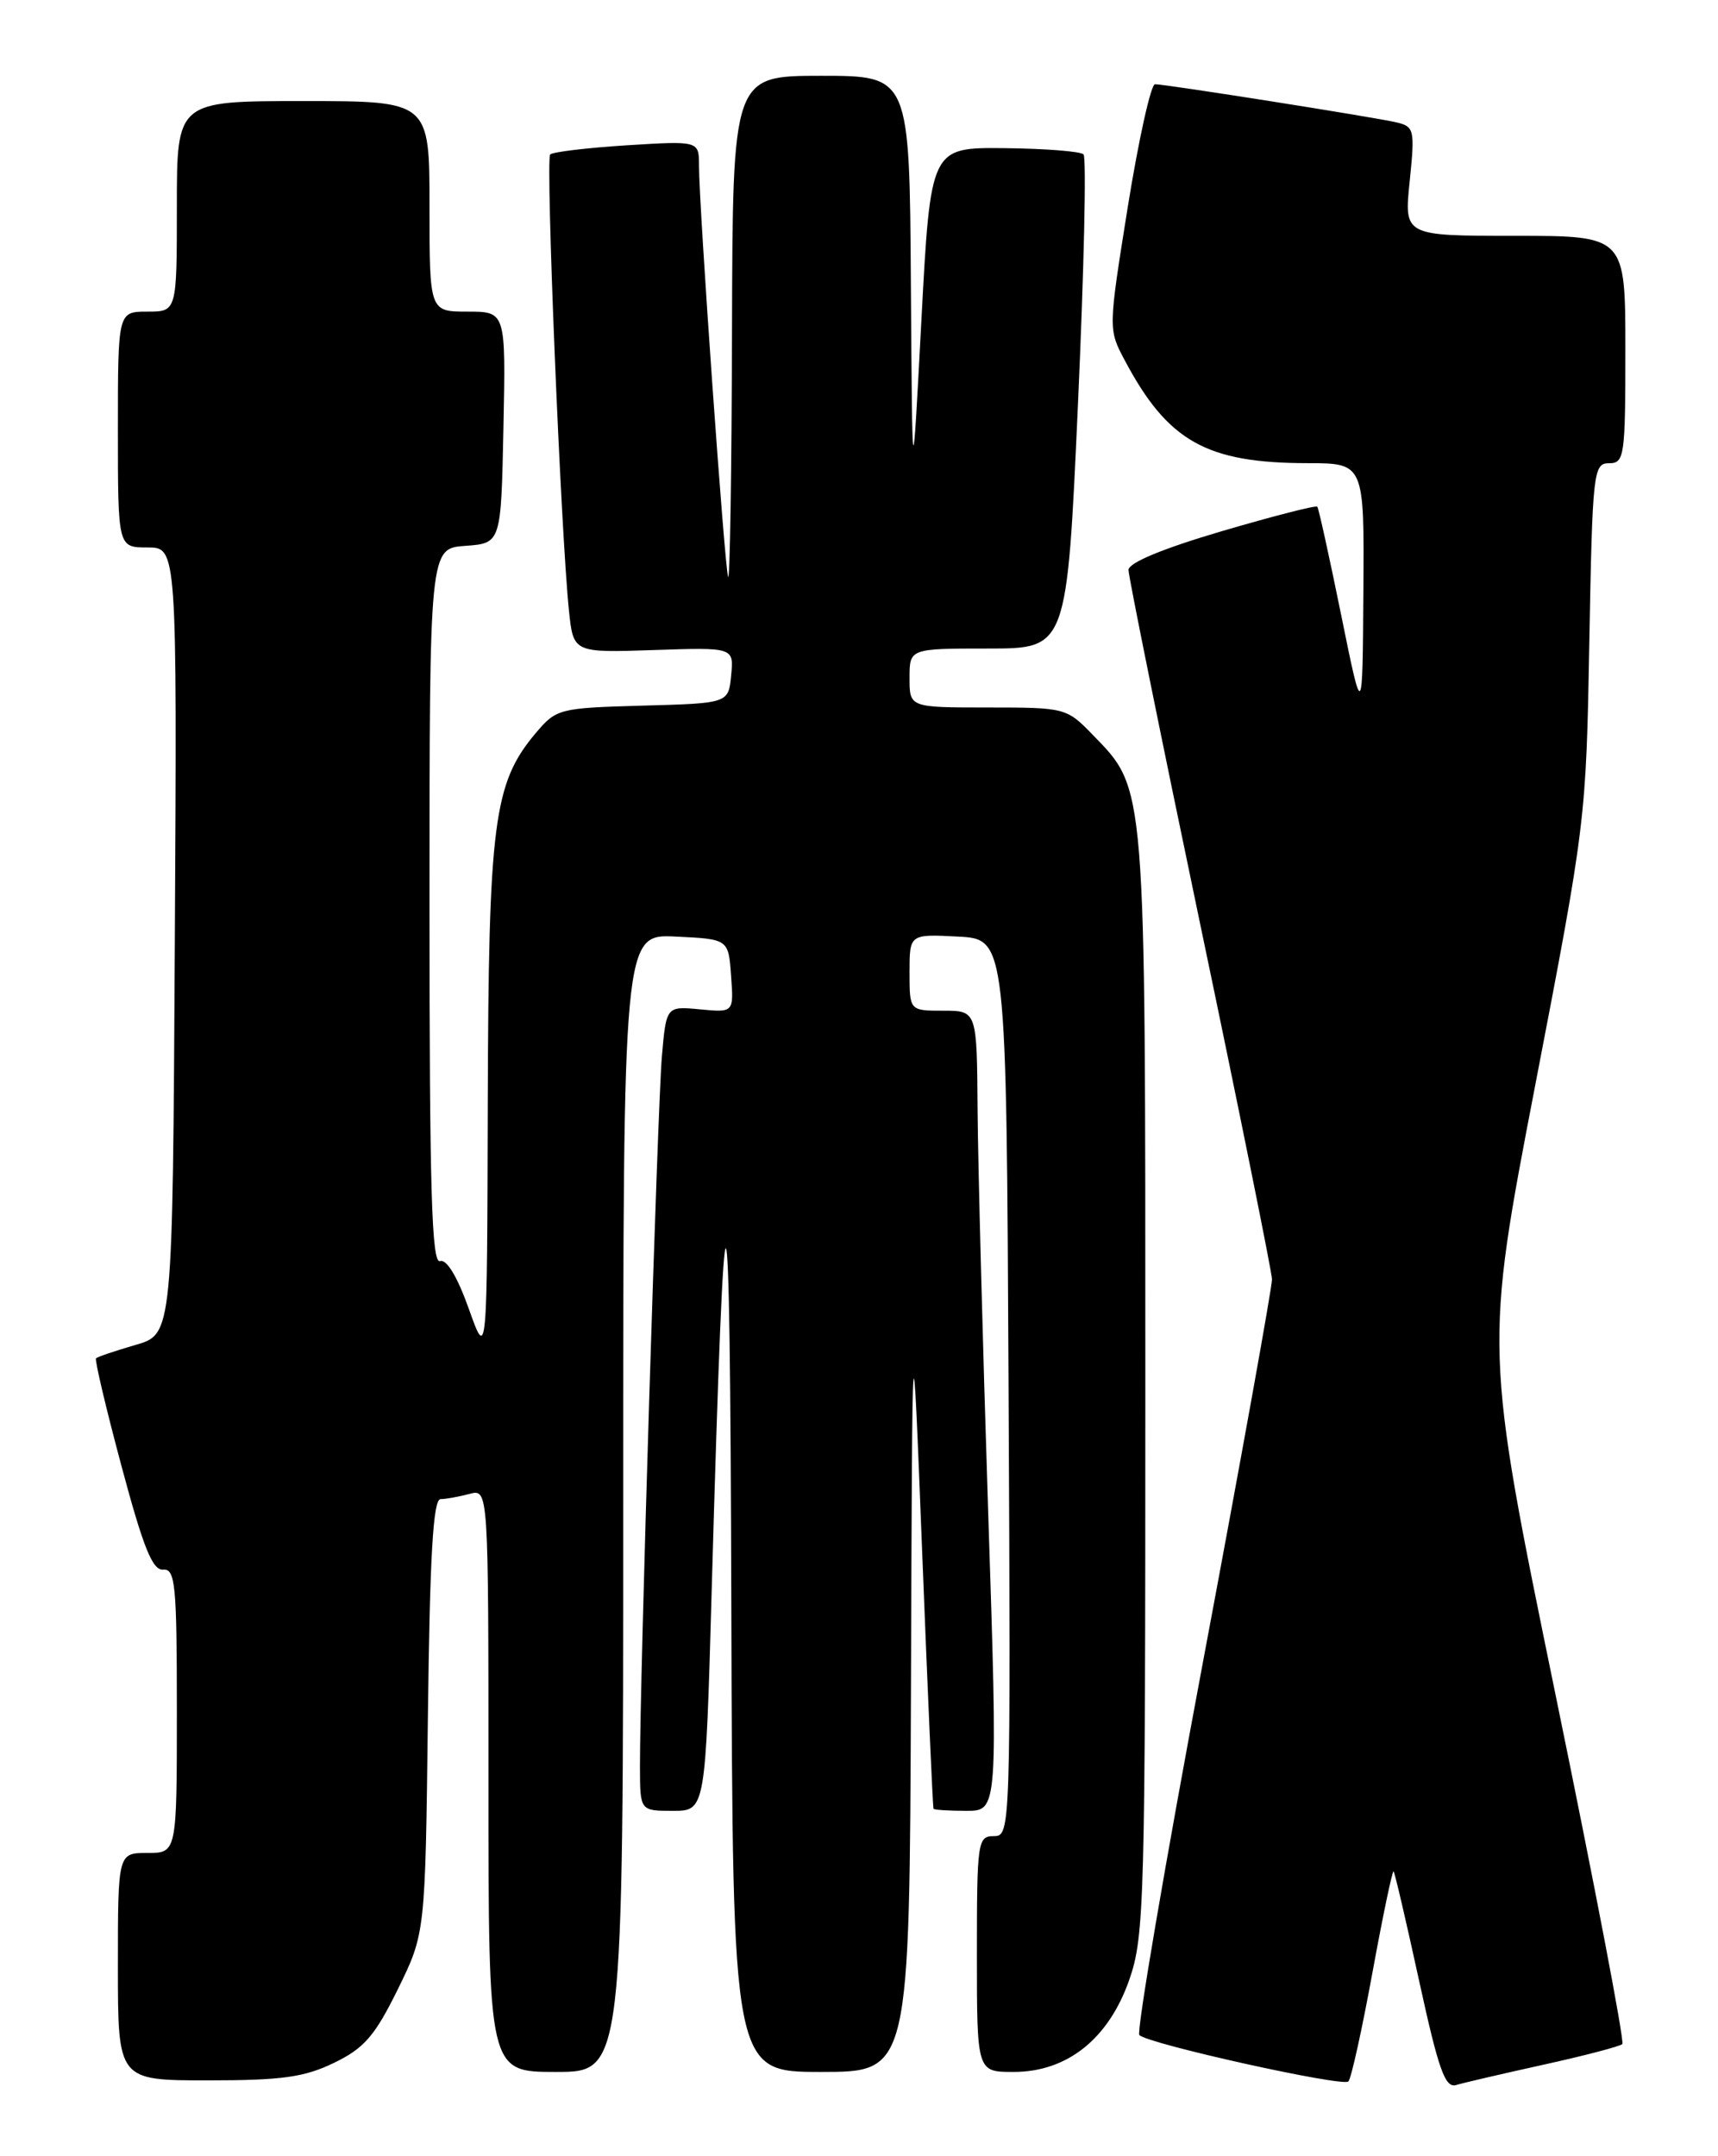 <?xml version="1.0" encoding="UTF-8" standalone="no"?>
<!DOCTYPE svg PUBLIC "-//W3C//DTD SVG 1.1//EN" "http://www.w3.org/Graphics/SVG/1.1/DTD/svg11.dtd" >
<svg xmlns="http://www.w3.org/2000/svg" xmlns:xlink="http://www.w3.org/1999/xlink" version="1.1" viewBox="0 0 204 256">
 <g >
 <path fill="currentColor"
d=" M 162.97 234.19 C 164.21 227.42 165.34 222.02 165.48 222.19 C 165.63 222.36 167.00 228.25 168.53 235.27 C 170.82 245.75 171.60 247.95 172.91 247.55 C 173.78 247.29 178.47 246.20 183.32 245.13 C 188.18 244.06 192.37 242.96 192.64 242.69 C 192.92 242.42 189.34 223.73 184.70 201.17 C 176.27 160.15 176.27 160.15 182.30 128.83 C 188.30 97.67 188.34 97.38 188.72 76.25 C 189.09 56.00 189.20 55.00 191.06 55.00 C 192.89 55.00 193.00 54.21 193.00 41.50 C 193.00 28.00 193.00 28.00 179.86 28.00 C 166.72 28.00 166.72 28.00 167.39 21.53 C 168.02 15.36 167.94 15.03 165.78 14.52 C 163.04 13.89 138.41 10.00 137.15 10.00 C 136.66 10.00 135.21 16.54 133.92 24.54 C 131.60 39.06 131.59 39.09 133.55 42.77 C 138.66 52.40 143.25 54.98 155.25 54.99 C 162.00 55.00 162.00 55.00 161.89 70.25 C 161.79 85.50 161.79 85.50 159.25 73.00 C 157.85 66.12 156.58 60.35 156.42 60.16 C 156.27 59.97 151.16 61.28 145.07 63.07 C 138.07 65.13 134.00 66.82 134.00 67.67 C 134.00 68.41 137.82 87.30 142.50 109.65 C 147.18 131.99 151.02 151.00 151.04 151.89 C 151.06 152.77 147.38 173.18 142.86 197.24 C 138.34 221.30 134.93 241.27 135.29 241.62 C 136.34 242.68 159.45 247.80 160.11 247.13 C 160.45 246.78 161.73 240.96 162.97 234.19 Z  M 39.66 244.92 C 43.24 243.19 44.50 241.74 47.23 236.20 C 50.50 229.55 50.50 229.55 50.81 203.78 C 51.04 184.72 51.43 178.00 52.31 177.99 C 52.97 177.98 54.51 177.70 55.75 177.37 C 58.00 176.77 58.00 176.77 58.00 211.38 C 58.00 246.00 58.00 246.00 66.00 246.00 C 74.00 246.00 74.00 246.00 74.00 178.45 C 74.00 110.90 74.00 110.90 80.25 111.20 C 86.50 111.50 86.50 111.50 86.81 115.86 C 87.13 120.22 87.13 120.22 83.12 119.84 C 79.11 119.46 79.11 119.46 78.59 125.48 C 78.08 131.45 75.97 199.68 75.99 209.75 C 76.00 215.00 76.00 215.00 79.89 215.00 C 83.77 215.00 83.77 215.00 84.51 188.75 C 86.05 134.09 86.69 134.64 86.84 190.75 C 87.00 246.00 87.00 246.00 97.50 246.00 C 108.00 246.00 108.00 246.00 108.17 200.25 C 108.33 154.50 108.33 154.50 109.51 184.50 C 110.16 201.00 110.76 214.61 110.85 214.75 C 110.93 214.89 112.69 215.00 114.75 215.00 C 118.50 215.00 118.50 215.00 117.33 179.25 C 116.69 159.59 116.13 138.21 116.08 131.75 C 116.00 120.00 116.00 120.00 112.00 120.00 C 108.00 120.00 108.00 120.00 108.00 115.45 C 108.00 110.90 108.00 110.90 113.75 111.20 C 119.50 111.50 119.50 111.50 119.76 164.75 C 120.02 217.50 120.00 218.00 118.01 218.00 C 116.09 218.00 116.00 218.65 116.00 232.00 C 116.00 246.00 116.00 246.00 120.35 246.00 C 126.72 246.00 131.64 242.08 134.10 235.04 C 135.89 229.88 136.00 225.91 136.00 164.41 C 136.00 92.55 136.10 93.79 129.76 87.25 C 126.65 84.04 126.49 84.00 117.30 84.00 C 108.00 84.00 108.00 84.00 108.00 80.50 C 108.00 77.00 108.00 77.00 117.35 77.00 C 126.69 77.00 126.69 77.00 128.00 47.99 C 128.72 32.03 129.02 18.68 128.66 18.33 C 128.31 17.97 124.08 17.64 119.26 17.59 C 110.50 17.50 110.50 17.50 109.41 38.00 C 108.33 58.50 108.33 58.50 108.16 33.75 C 108.00 9.00 108.00 9.00 97.50 9.00 C 87.00 9.00 87.00 9.00 86.92 39.25 C 86.88 55.89 86.67 69.05 86.46 68.50 C 86.04 67.41 83.00 24.47 83.00 19.67 C 83.00 16.72 83.00 16.72 74.44 17.25 C 69.73 17.55 65.63 18.04 65.33 18.34 C 64.77 18.90 66.59 63.16 67.56 72.50 C 68.08 77.50 68.08 77.50 77.61 77.18 C 87.14 76.86 87.14 76.86 86.82 80.18 C 86.50 83.50 86.50 83.50 76.31 83.78 C 66.35 84.06 66.06 84.14 63.58 87.08 C 58.61 92.99 58.01 97.69 57.92 130.93 C 57.84 161.50 57.84 161.50 55.67 155.40 C 54.31 151.58 53.03 149.46 52.25 149.73 C 51.26 150.08 51.00 141.23 51.00 107.64 C 51.00 65.11 51.00 65.11 55.25 64.81 C 59.50 64.50 59.50 64.50 59.78 50.75 C 60.06 37.00 60.06 37.00 55.53 37.00 C 51.00 37.00 51.00 37.00 51.00 24.50 C 51.00 12.00 51.00 12.00 36.00 12.00 C 21.00 12.00 21.00 12.00 21.00 24.50 C 21.00 37.00 21.00 37.00 17.50 37.00 C 14.00 37.00 14.00 37.00 14.00 51.00 C 14.00 65.00 14.00 65.00 17.51 65.00 C 21.02 65.00 21.02 65.00 20.76 111.71 C 20.50 158.41 20.50 158.41 16.10 159.68 C 13.69 160.38 11.57 161.10 11.40 161.27 C 11.23 161.44 12.58 167.19 14.42 174.04 C 17.01 183.73 18.11 186.47 19.37 186.36 C 20.82 186.24 21.00 188.12 21.00 203.11 C 21.00 220.00 21.00 220.00 17.50 220.00 C 14.00 220.00 14.00 220.00 14.00 233.50 C 14.00 247.00 14.00 247.00 24.68 247.00 C 33.46 247.00 36.14 246.63 39.66 244.92 Z "/>
</g>
</svg>